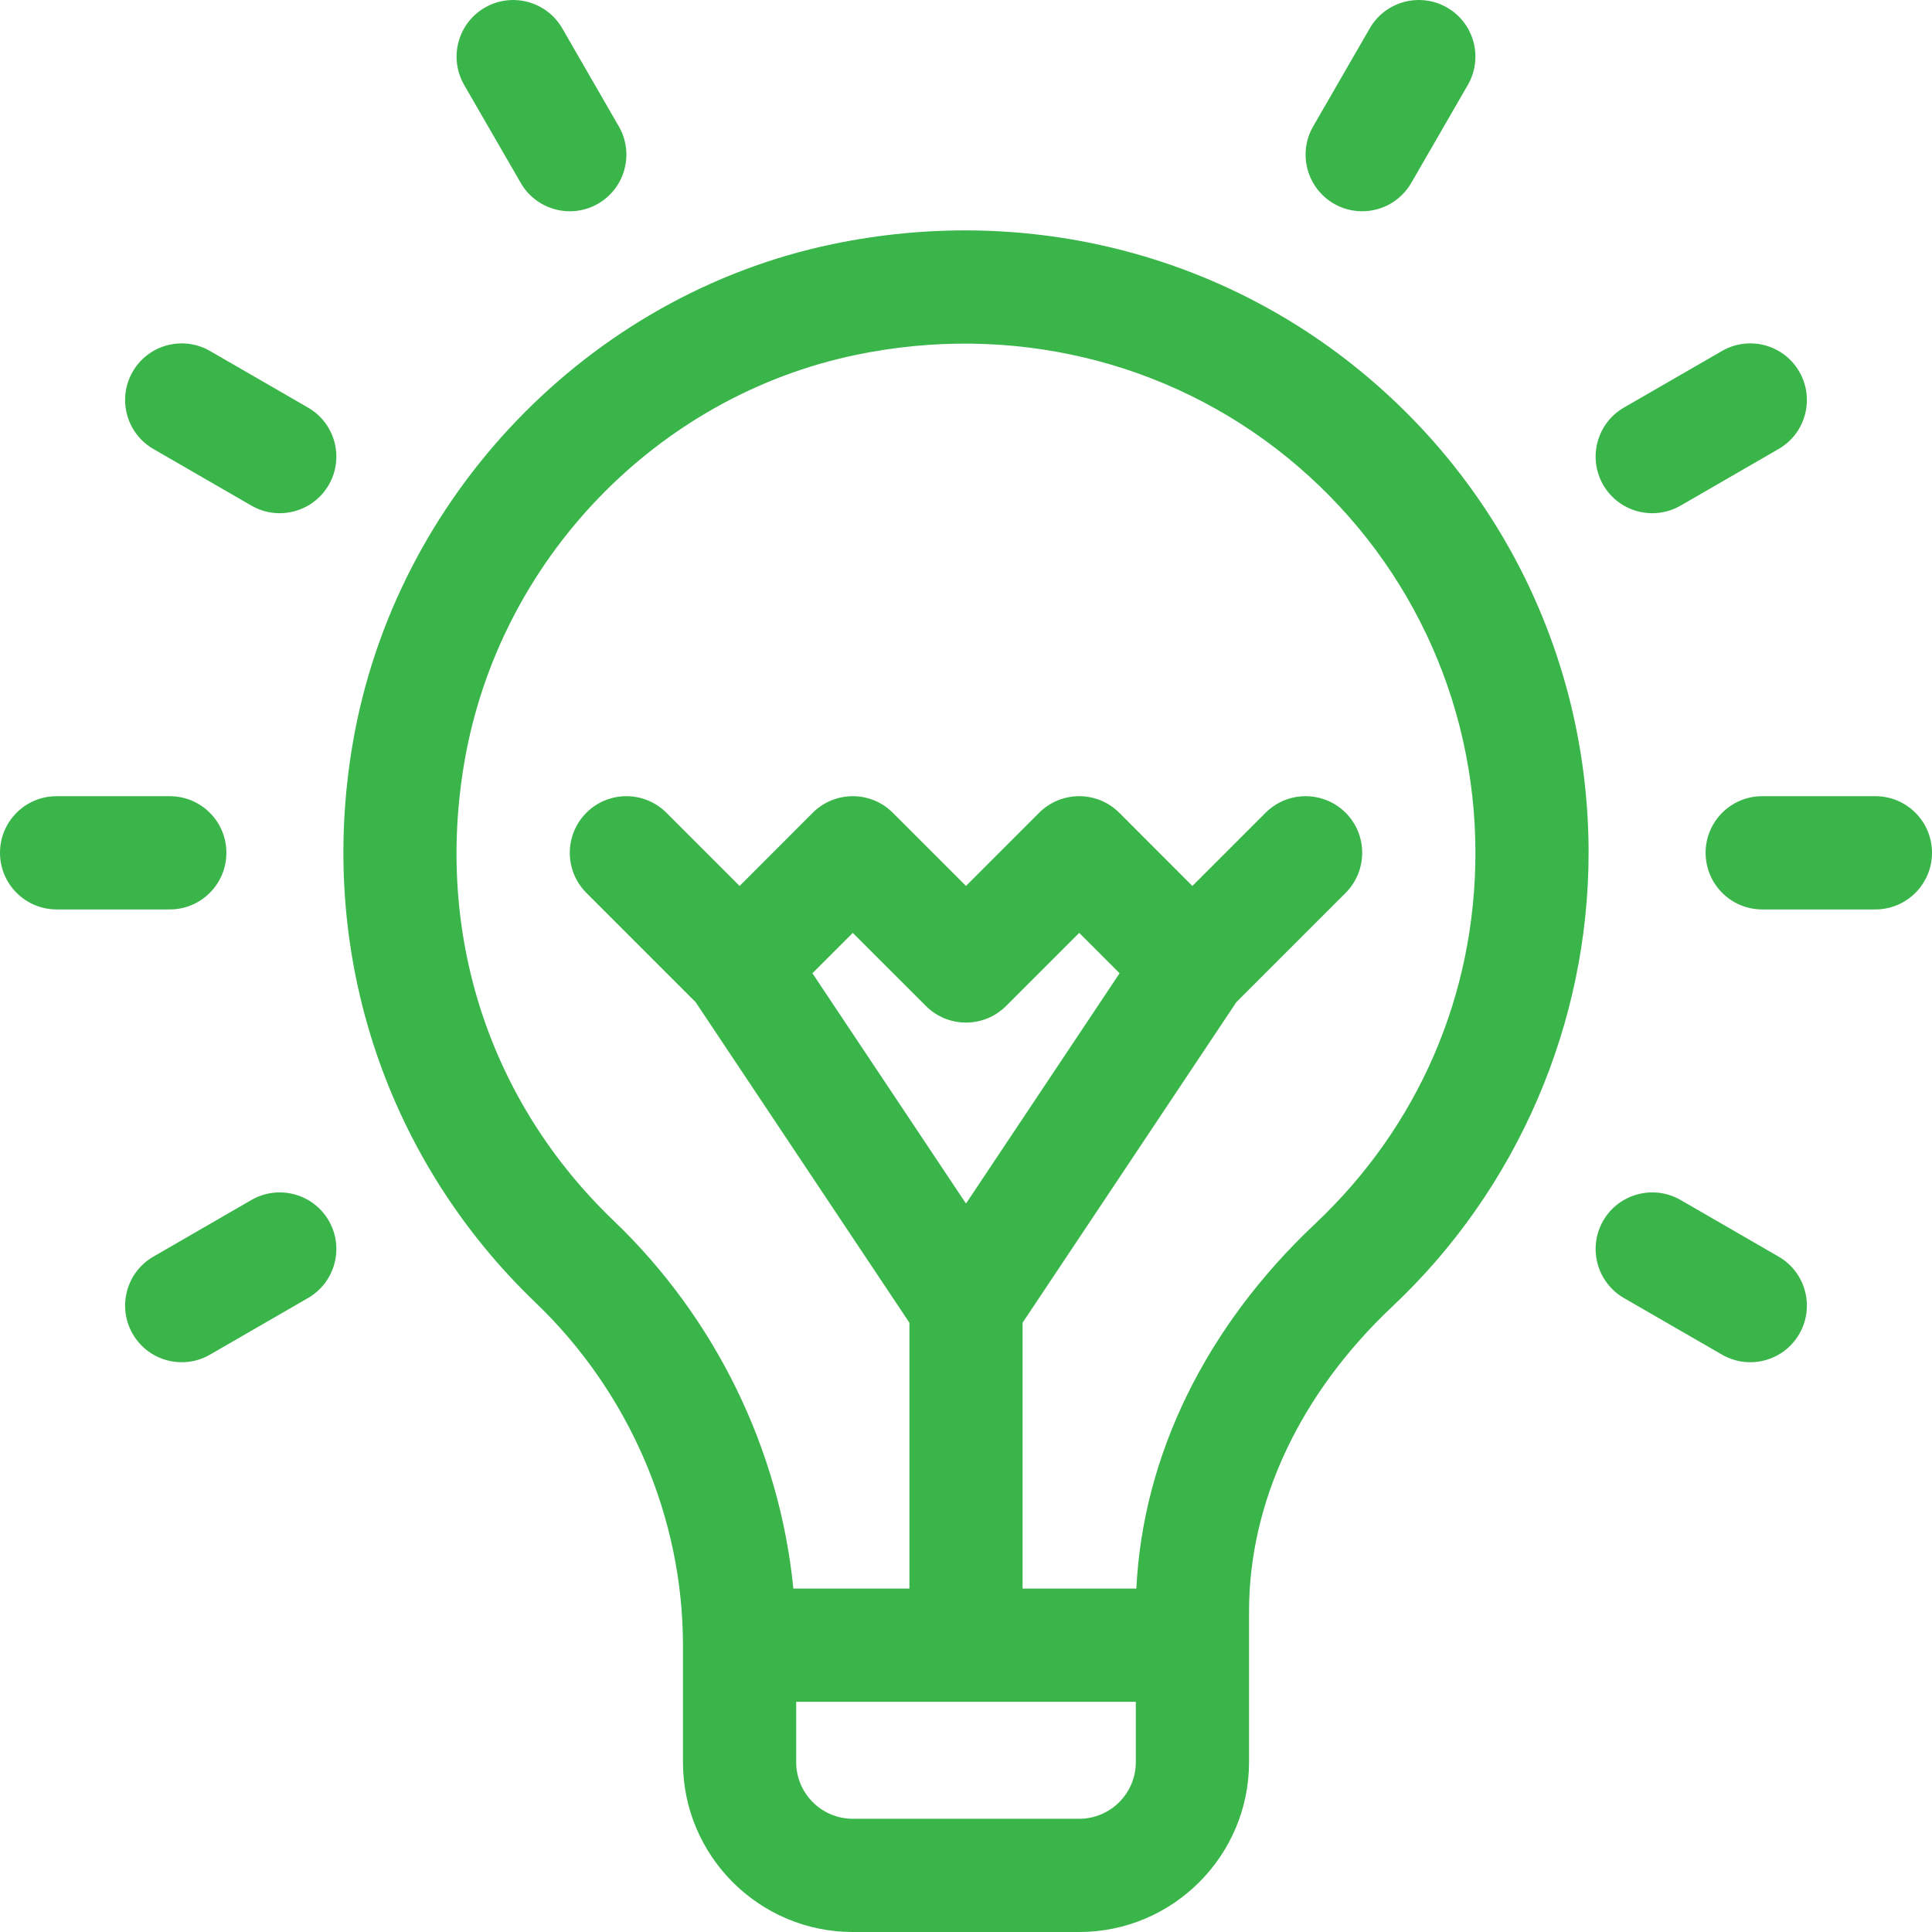 <svg width="28" height="28" viewBox="0 0 28 28" fill="none" xmlns="http://www.w3.org/2000/svg">
<g clip-path="url(#clip0_12_94)">
<path d="M19.689 5.355C17.57 3.632 14.792 2.97 12.067 3.538C8.527 4.276 5.728 7.197 5.114 10.763C4.576 13.89 5.653 16.86 7.761 18.878C9.119 20.179 9.898 21.989 9.898 23.844V25.539C9.898 26.896 11.002 28 12.359 28H15.641C16.997 28 18.102 26.896 18.102 25.539C18.102 24.04 18.102 26.942 18.102 23.355C18.102 21.766 18.841 20.195 20.184 18.93C21.988 17.232 23.023 14.837 23.023 12.36C23.023 9.631 21.808 7.078 19.689 5.355ZM15.641 26.359H12.359C11.907 26.359 11.539 25.991 11.539 25.539V24.664H16.461V25.539C16.461 25.991 16.093 26.359 15.641 26.359ZM14 17.443L11.774 14.105L12.359 13.52L13.42 14.58C13.74 14.9 14.26 14.9 14.58 14.58L15.641 13.52L16.226 14.105L14 17.443ZM19.06 17.736C17.475 19.228 16.563 21.094 16.469 23.023H14.82V19.17L17.919 14.523L19.502 12.94C19.822 12.619 19.822 12.1 19.502 11.779C19.181 11.459 18.662 11.459 18.342 11.779L17.281 12.84L16.221 11.779C15.9 11.459 15.381 11.459 15.06 11.779L14 12.84L12.939 11.779C12.619 11.459 12.1 11.459 11.779 11.779L10.719 12.84L9.658 11.779C9.338 11.459 8.818 11.459 8.498 11.779C8.178 12.1 8.178 12.619 8.498 12.94L10.081 14.523L13.18 19.17V23.023H11.498C11.299 21.017 10.375 19.11 8.895 17.693C7.09 15.964 6.301 13.54 6.731 11.041C7.234 8.116 9.513 5.746 12.402 5.144C14.641 4.677 16.919 5.218 18.654 6.628C20.388 8.038 21.383 10.127 21.383 12.359C21.383 14.416 20.558 16.325 19.06 17.736Z" fill="#39B54A"/>
<path d="M3.281 12.359C3.281 11.906 2.914 11.539 2.461 11.539H0.82C0.367 11.539 5.91278e-05 11.906 5.91278e-05 12.359C5.91278e-05 12.812 0.367 13.18 0.82 13.18H2.461C2.914 13.18 3.281 12.812 3.281 12.359Z" fill="#39B54A"/>
<path d="M27.18 11.539H25.539C25.086 11.539 24.719 11.906 24.719 12.359C24.719 12.812 25.086 13.18 25.539 13.18H27.18C27.633 13.18 28 12.812 28 12.359C28 11.906 27.633 11.539 27.18 11.539Z" fill="#39B54A"/>
<path d="M4.464 5.907L3.044 5.087C2.651 4.86 2.15 4.994 1.923 5.387C1.697 5.779 1.831 6.281 2.223 6.507L3.644 7.328C4.036 7.554 4.538 7.42 4.765 7.027C4.991 6.635 4.857 6.133 4.464 5.907Z" fill="#39B54A"/>
<path d="M25.777 18.212L24.356 17.391C23.963 17.165 23.462 17.299 23.235 17.691C23.009 18.084 23.143 18.585 23.535 18.812L24.956 19.632C25.348 19.859 25.85 19.725 26.077 19.332C26.303 18.94 26.169 18.438 25.777 18.212Z" fill="#39B54A"/>
<path d="M7.547 2.651C7.774 3.044 8.276 3.178 8.668 2.952C9.06 2.725 9.195 2.223 8.968 1.831L8.148 0.41C7.921 0.018 7.42 -0.116 7.027 0.11C6.635 0.337 6.501 0.838 6.727 1.231L7.547 2.651Z" fill="#39B54A"/>
<path d="M3.644 17.391L2.223 18.212C1.831 18.438 1.697 18.94 1.923 19.332C2.15 19.725 2.652 19.859 3.044 19.632L4.464 18.812C4.857 18.585 4.991 18.084 4.765 17.691C4.538 17.299 4.036 17.165 3.644 17.391Z" fill="#39B54A"/>
<path d="M24.356 7.328L25.777 6.507C26.169 6.281 26.303 5.779 26.077 5.387C25.85 4.994 25.349 4.86 24.956 5.087L23.535 5.907C23.143 6.134 23.009 6.635 23.235 7.028C23.462 7.42 23.963 7.554 24.356 7.328Z" fill="#39B54A"/>
<path d="M19.332 2.952C19.724 3.178 20.226 3.044 20.453 2.651L21.273 1.231C21.499 0.838 21.365 0.337 20.973 0.11C20.58 -0.116 20.078 0.018 19.852 0.41L19.032 1.831C18.805 2.223 18.94 2.725 19.332 2.952Z" fill="#39B54A"/>
</g>
<defs>
<clipPath id="clip0_12_94">
<rect width="28" height="28" fill="white"/>
</clipPath>
</defs>
</svg>
